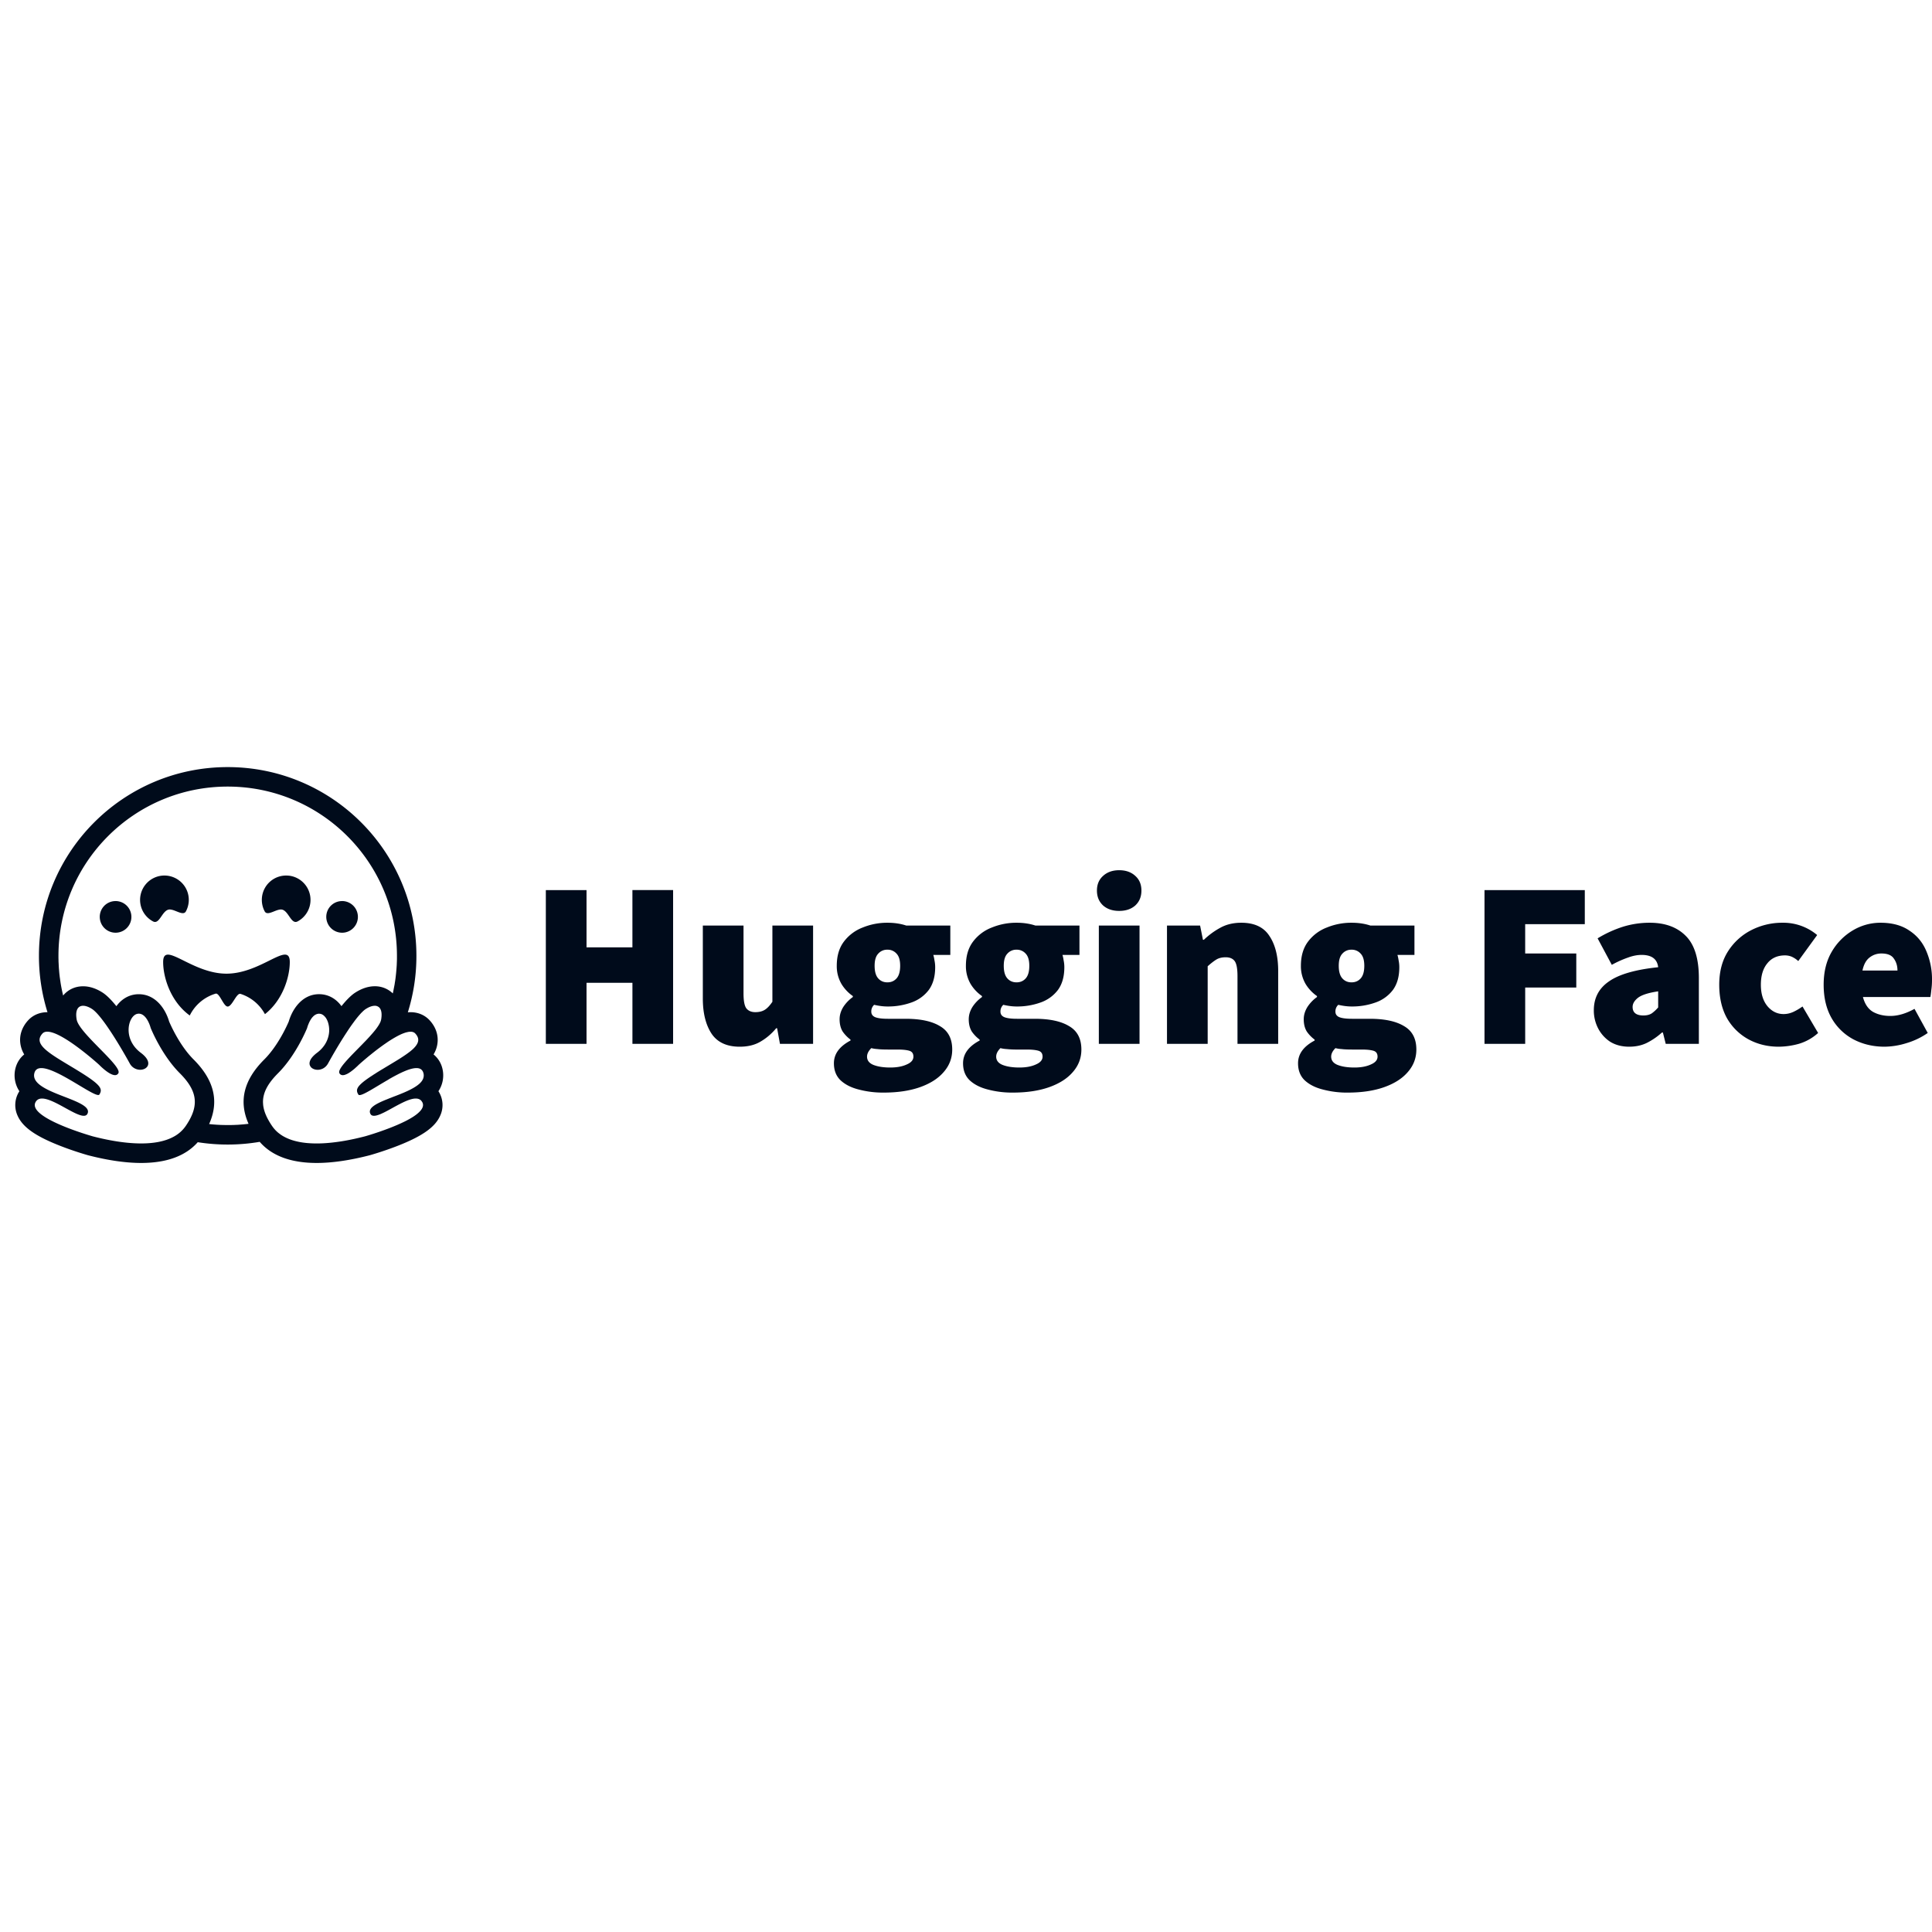 <svg xmlns="http://www.w3.org/2000/svg" viewBox="0 0 128 128"><path fill="#000b1b" d="M36.163 69.158V58.971h2.696v3.793h3.04V58.97h2.696v10.187H41.9v-4.043h-3.041v4.043zm12.847.189c-.857 0-1.479-.288-1.866-.862-.386-.586-.58-1.364-.58-2.336v-4.827h2.696v4.482c0 .502.063.836.189 1.003.135.168.334.251.595.251.25 0 .46-.052.627-.157.167-.104.334-.282.502-.532v-5.047h2.696v7.836h-2.195l-.188-1.034h-.063a3.827 3.827 0 0 1-1.05.893c-.376.22-.83.33-1.363.33zm9.531 3.04a6.284 6.284 0 0 1-1.646-.203c-.501-.126-.903-.33-1.206-.612-.293-.282-.44-.658-.44-1.128 0-.617.366-1.118 1.098-1.505v-.063a2.282 2.282 0 0 1-.517-.533c-.136-.219-.204-.49-.204-.815 0-.271.078-.538.235-.799a2.46 2.46 0 0 1 .643-.674v-.063a2.645 2.645 0 0 1-.753-.799 2.334 2.334 0 0 1-.313-1.207c0-.648.156-1.18.47-1.598a2.815 2.815 0 0 1 1.254-.94 4.273 4.273 0 0 1 1.63-.314c.46 0 .878.062 1.254.188h2.915v1.943h-1.128c.03.094.057.214.078.36.031.147.047.298.047.455 0 .617-.141 1.118-.423 1.505a2.453 2.453 0 0 1-1.144.83 4.58 4.58 0 0 1-1.6.267c-.26 0-.553-.036-.877-.11a.587.587 0 0 0-.188.455c0 .167.084.287.25.36.178.073.46.11.847.11H60c.982 0 1.74.162 2.272.486.544.313.815.83.815 1.552 0 .564-.188 1.06-.564 1.489-.366.428-.888.762-1.567 1.003-.68.24-1.484.36-2.414.36zm.25-7.304c.252 0 .455-.088.612-.266.157-.178.235-.455.235-.83 0-.367-.078-.633-.235-.8a.777.777 0 0 0-.611-.267.777.777 0 0 0-.611.267c-.157.167-.235.433-.235.8 0 .375.078.652.235.83.156.178.36.266.61.266zm.189 5.643c.439 0 .805-.068 1.097-.204.293-.125.439-.298.439-.517 0-.21-.094-.34-.282-.392-.178-.052-.434-.078-.768-.078h-.611c-.314 0-.554-.01-.721-.032a2.086 2.086 0 0 1-.408-.062c-.188.188-.282.376-.282.564 0 .25.141.433.423.548.293.115.664.173 1.113.173zm8.117 1.661a6.283 6.283 0 0 1-1.645-.203c-.502-.126-.904-.33-1.207-.612-.293-.282-.44-.658-.44-1.128 0-.617.367-1.118 1.098-1.505v-.063a2.278 2.278 0 0 1-.517-.533c-.136-.219-.204-.49-.204-.815 0-.271.078-.538.235-.799.167-.261.381-.486.643-.674v-.063a2.645 2.645 0 0 1-.753-.799 2.334 2.334 0 0 1-.313-1.207c0-.648.157-1.18.47-1.598a2.814 2.814 0 0 1 1.254-.94 4.272 4.272 0 0 1 1.63-.314c.46 0 .878.062 1.254.188h2.915v1.943H70.39c.031.094.057.214.078.36.031.147.047.298.047.455 0 .617-.141 1.118-.423 1.505a2.453 2.453 0 0 1-1.144.83 4.58 4.58 0 0 1-1.599.267c-.261 0-.554-.036-.878-.11a.588.588 0 0 0-.188.455c0 .167.084.287.251.36.178.073.46.11.846.11h1.176c.982 0 1.74.162 2.273.486.543.313.815.83.815 1.552 0 .564-.189 1.06-.565 1.489-.365.428-.888.762-1.567 1.003-.68.24-1.484.36-2.414.36zm.251-7.304c.25 0 .455-.088.611-.266.157-.178.235-.455.235-.83 0-.367-.078-.633-.235-.8a.777.777 0 0 0-.611-.267.777.777 0 0 0-.611.267c-.157.167-.235.433-.235.8 0 .375.078.652.235.83.156.178.36.266.611.266zm.188 5.643c.439 0 .805-.068 1.097-.204.293-.125.44-.298.44-.517 0-.21-.095-.34-.283-.392-.178-.052-.434-.078-.768-.078h-.611a6.21 6.21 0 0 1-.721-.032 2.086 2.086 0 0 1-.408-.062c-.188.188-.282.376-.282.564 0 .25.141.433.423.548.293.115.664.173 1.113.173zm5.265-1.568v-7.836h2.696v7.836zm1.348-8.808c-.439 0-.794-.12-1.066-.36-.272-.251-.408-.58-.408-.988 0-.407.136-.731.408-.972.272-.25.627-.376 1.066-.376.439 0 .794.125 1.066.376.271.24.407.565.407.972 0 .408-.136.737-.407.988-.272.24-.627.36-1.066.36zm3.167 8.808v-7.836h2.194l.188.94h.063a5.012 5.012 0 0 1 1.066-.784c.407-.23.878-.344 1.41-.344.868 0 1.49.292 1.866.877.386.575.58 1.348.58 2.32v4.827h-2.696v-4.482c0-.502-.063-.836-.188-1.003-.126-.168-.324-.251-.596-.251-.25 0-.46.052-.627.157-.167.104-.355.25-.564.439v5.14zm11.975 3.23a6.284 6.284 0 0 1-1.646-.204c-.501-.126-.903-.33-1.206-.612-.293-.282-.44-.658-.44-1.128 0-.617.366-1.118 1.098-1.505v-.063a2.282 2.282 0 0 1-.517-.533c-.136-.219-.204-.49-.204-.815 0-.271.078-.538.235-.799a2.46 2.46 0 0 1 .643-.674v-.063a2.645 2.645 0 0 1-.753-.799 2.336 2.336 0 0 1-.313-1.207c0-.648.157-1.18.47-1.598a2.815 2.815 0 0 1 1.254-.94 4.273 4.273 0 0 1 1.63-.314c.46 0 .878.062 1.254.188h2.915v1.943h-1.128c.03.094.057.214.078.36.031.147.047.298.047.455 0 .617-.141 1.118-.423 1.505a2.454 2.454 0 0 1-1.144.83 4.58 4.58 0 0 1-1.599.267c-.261 0-.554-.036-.878-.11a.587.587 0 0 0-.188.455c0 .167.084.287.251.36.178.073.46.11.846.11h1.176c.982 0 1.74.162 2.273.486.543.313.815.83.815 1.552 0 .564-.189 1.06-.565 1.489-.365.428-.888.762-1.567 1.003-.68.24-1.484.36-2.414.36zm.251-7.305c.25 0 .455-.088.611-.266.157-.178.235-.455.235-.83 0-.367-.078-.633-.235-.8a.777.777 0 0 0-.611-.267.777.777 0 0 0-.611.267c-.157.167-.235.433-.235.8 0 .375.078.652.235.83.156.178.36.266.611.266zm.188 5.643c.439 0 .805-.068 1.097-.204.293-.125.439-.298.439-.517 0-.21-.094-.34-.282-.392-.178-.052-.434-.078-.768-.078h-.611c-.314 0-.554-.01-.721-.032a2.084 2.084 0 0 1-.408-.062c-.188.188-.282.376-.282.564 0 .25.141.433.423.548.293.115.664.173 1.113.173zm8.622-1.568V58.971h6.645v2.257h-3.95v1.943h3.386v2.257h-3.385v3.73zm9.594.189c-.492 0-.915-.11-1.27-.33a2.35 2.35 0 0 1-.8-.893 2.565 2.565 0 0 1-.281-1.191c0-.815.334-1.453 1.003-1.912.668-.47 1.755-.784 3.26-.94-.063-.544-.429-.816-1.097-.816-.283 0-.58.058-.894.173a7.03 7.03 0 0 0-1.081.485l-.94-1.755a7.75 7.75 0 0 1 1.676-.768 5.97 5.97 0 0 1 1.771-.266c1.024 0 1.824.292 2.399.877.574.575.862 1.505.862 2.79v4.357h-2.195l-.188-.752h-.062a4.517 4.517 0 0 1-1.004.69c-.344.167-.73.25-1.16.25zm.94-2.07c.22 0 .402-.046.549-.14a2.45 2.45 0 0 0 .423-.392v-1.066c-.638.094-1.082.235-1.332.423-.24.188-.361.392-.361.611 0 .377.24.565.721.565zm8.967 2.07c-.741 0-1.41-.163-2.006-.486a3.657 3.657 0 0 1-1.426-1.395c-.345-.617-.517-1.359-.517-2.226s.193-1.604.58-2.21a3.947 3.947 0 0 1 1.551-1.41 4.5 4.5 0 0 1 2.069-.486 3.482 3.482 0 0 1 2.288.815l-1.253 1.724a1.596 1.596 0 0 0-.455-.298 1.166 1.166 0 0 0-.423-.078c-.502 0-.894.177-1.176.533-.282.344-.423.814-.423 1.41s.146 1.071.439 1.426c.293.345.648.518 1.066.518.22 0 .433-.047.642-.142.215-.1.42-.222.612-.36l1.034 1.755a3.284 3.284 0 0 1-1.285.721 5.13 5.13 0 0 1-1.317.189zm7.013 0c-.763 0-1.453-.163-2.07-.486a3.628 3.628 0 0 1-1.441-1.395c-.355-.617-.533-1.359-.533-2.226 0-.846.178-1.572.533-2.179a3.93 3.93 0 0 1 1.41-1.426 3.56 3.56 0 0 1 1.819-.501c.773 0 1.41.172 1.912.517.512.334.888.789 1.128 1.363a4.73 4.73 0 0 1 .376 1.913c0 .23-.015.454-.047.674-.02.209-.042.36-.062.454h-4.467c.125.47.35.8.674.987.324.178.705.267 1.144.267.501 0 1.034-.157 1.599-.47l.877 1.598a4.891 4.891 0 0 1-1.41.674 5.05 5.05 0 0 1-1.442.236zm-1.474-5.047h2.32c0-.303-.078-.565-.235-.784-.146-.23-.423-.345-.83-.345-.293 0-.554.089-.784.267-.23.177-.387.465-.47.862zM15.084 50.822c-6.906 0-12.504 5.598-12.504 12.504a12.5 12.5 0 0 0 .566 3.735h-.011c-.5 0-.952.19-1.272.539-.41.447-.593.997-.513 1.546.036.253.123.495.255.713-.275.223-.48.533-.578.907a1.896 1.896 0 0 0 .258 1.53 1.682 1.682 0 0 0-.12 1.62c.332.748 1.153 1.338 2.75 1.97.991.394 1.901.647 1.91.65 1.312.34 2.499.513 3.527.513 1.687 0 2.945-.463 3.75-1.375a12.65 12.65 0 0 0 4.105-.024c.803.928 2.07 1.399 3.772 1.399 1.027 0 2.216-.173 3.529-.514.008-.002.915-.255 1.908-.648 1.596-.633 2.417-1.223 2.748-1.971a1.681 1.681 0 0 0-.117-1.62 1.899 1.899 0 0 0 .256-1.53 1.716 1.716 0 0 0-.578-.907c.132-.218.22-.46.255-.713.08-.549-.103-1.1-.513-1.546-.32-.349-.77-.54-1.27-.54a1.77 1.77 0 0 0-.177.01c.378-1.211.57-2.474.568-3.744 0-6.905-5.598-12.504-12.504-12.504zm.002 1.291c6.193 0 11.213 5.02 11.213 11.213V63.543l-.002.06-.002.053-.002.069v.002l-.006.146v.018l-.004.072-.004.058c-.008.138-.02.275-.033.413v.002a5.163 5.163 0 0 1-.008.078l-.02.18-.007.06-.008.07-.012.078-.011.086-.012.069-.012.076-.011.076-.014.076-.03.153c-.02.1-.038.202-.06.302l-.018.076a1.686 1.686 0 0 0-1.193-.474c-.418 0-.849.139-1.28.412-.285.181-.602.502-.927.906-.301-.418-.721-.695-1.203-.771a1.811 1.811 0 0 0-.277-.022c-1.101 0-1.764.956-2.014 1.815-.124.29-.72 1.611-1.617 2.507-1.366 1.361-1.71 2.764-1.045 4.266l-.063.008-.11.012-.169.017-.055.004-.05.004-.073.006-.08.006-.078.006-.018.002-.062.003h-.027l-.075.004-.086.004-.078.002-.05.002h-.028l-.049.002h-.232c-.073 0-.146 0-.219-.002h-.056l-.051-.002-.063-.002-.076-.002-.07-.004h-.018l-.066-.004c-.019 0-.037-.002-.055-.003l-.043-.002a11.464 11.464 0 0 1-.162-.012l-.055-.004-.072-.006-.082-.008-.139-.015h-.002c.677-1.509.334-2.916-1.033-4.282-.896-.894-1.491-2.217-1.615-2.507-.25-.86-.913-1.813-2.014-1.813-.093 0-.185.007-.277.022-.482.075-.904.354-1.205.771-.325-.404-.64-.727-.926-.908-.43-.273-.86-.41-1.28-.41-.521 0-.988.214-1.314.603l-.007.01-.02-.076v-.004a10.966 10.966 0 0 1-.156-.8v-.007l-.01-.06-.014-.1-.011-.082-.012-.082-.01-.082-.008-.078-.002-.006c-.013-.12-.023-.24-.033-.361l-.006-.07a3.475 3.475 0 0 1-.004-.057v-.014l-.005-.076-.004-.084a7.772 7.772 0 0 1-.004-.084l-.004-.074-.002-.022-.002-.068v-.057l-.002-.07-.002-.072v-.145c0-6.192 5.02-11.213 11.213-11.213zm-4.195 5.893a1.614 1.614 0 0 0-.754 3.039c.239.127.393-.1.56-.342.124-.179.255-.366.43-.428.162-.057.373.027.576.108.26.104.504.202.615-.006a1.61 1.61 0 0 0-.738-2.217 1.612 1.612 0 0 0-.69-.154zm8.132.002a1.61 1.61 0 0 0-1.668 1.449c-.031.318.03.638.18.92.11.208.358.11.617.006.204-.081.415-.165.577-.108.174.062.304.25.427.428.167.242.324.469.563.342a1.616 1.616 0 0 0-.518-3.022 1.613 1.613 0 0 0-.178-.015zM7.66 59.698v.001a1.045 1.045 0 0 0-1.03 1.252 1.048 1.048 0 1 0 1.235-1.232 1.05 1.05 0 0 0-.205-.022zm15.006 0v.001a1.043 1.043 0 0 0-1.03.842 1.051 1.051 0 0 0 1.235 1.234 1.051 1.051 0 0 0 .666-1.61 1.05 1.05 0 0 0-.871-.468zm-11.572 3.55c-.184.016-.285.154-.285.49 0 .985.47 2.602 1.763 3.541a2.801 2.801 0 0 1 1.713-1.447c.13-.038.262.183.399.41.13.22.263.444.4.444.145 0 .288-.22.428-.436.145-.225.288-.446.425-.402a2.808 2.808 0 0 1 1.616 1.343c1.205-.949 1.646-2.498 1.646-3.453 0-.754-.507-.517-1.32-.115l-.045.023c-.746.37-1.74.862-2.83.862s-2.084-.492-2.83-.862c-.472-.233-.844-.418-1.08-.398zm-5.59 3.387c.164 0 .366.068.588.209.688.437 2.015 2.72 2.502 3.607a.787.787 0 0 0 .693.424c.498 0 .886-.495.045-1.123-1.264-.946-.82-2.49-.217-2.586a.542.542 0 0 1 .078-.008c.549 0 .79.946.79.946s.71 1.782 1.93 3c1.105 1.105 1.258 2.01.614 3.142a5.03 5.03 0 0 1-.222.354 2.263 2.263 0 0 1-.8.71c-.606.331-1.373.446-2.153.446-1.233 0-2.495-.287-3.204-.47-.034-.01-4.342-1.225-3.796-2.26.091-.175.243-.245.433-.245.768 0 2.165 1.143 2.766 1.143.134 0 .229-.058.267-.197.256-.919-3.89-1.304-3.54-2.633.061-.236.227-.33.462-.33 1.015 0 3.293 1.783 3.77 1.783.036 0 .062-.01.076-.033l.006-.01c.223-.37.096-.636-1.436-1.574l-.146-.09c-1.685-1.02-2.868-1.635-2.196-2.367.078-.085.187-.121.32-.121.159 0 .349.052.56.14.89.376 2.125 1.4 2.64 1.846.152.132.24.213.24.213s.652.68 1.047.68a.24.24 0 0 0 .22-.126c.28-.471-2.599-2.652-2.76-3.552-.11-.61.077-.918.423-.918zm19.289.002a.42.42 0 0 1 .334.113c.101.101.157.267.154.5 0 .01 0 .02-.002.031v.045c0 .013-.002.026-.004.04a1.491 1.491 0 0 1-.004.034v.01l-.003.031-.002.01a.62.62 0 0 1-.012.082l-.004.022a.88.88 0 0 1-.057.174l-.023.046a1.691 1.691 0 0 1-.084.15l-.018.028a3.413 3.413 0 0 1-.197.276l-.023.029a7.995 7.995 0 0 1-.202.24l-.054.06-.028.032-.113.127-.03.031-.058.063-.06.064-.06.064-.063.065-.063.064-.125.13c-.6.615-1.231 1.228-1.445 1.61a.913.913 0 0 0-.04.079.318.318 0 0 0-.034.175c.002.016.01.032.017.045.012.021.026.042.043.059.008.008.017.013.026.02a.246.246 0 0 0 .15.046h.018l.017-.002.016-.001.015-.002h.006l.014-.004h.002l.015-.004h.006l.014-.004.02-.006.037-.014a.781.781 0 0 0 .097-.04l.02-.01a1.359 1.359 0 0 0 .139-.08l.02-.014a.3.3 0 0 0 .019-.014l.02-.012.01-.007.028-.02c.027-.018.051-.038.076-.057l.002-.002.041-.03c.055-.044.106-.085.153-.126l.03-.03.003-.001.015-.014c.039-.034.074-.067.102-.093l.012-.01.027-.028.018-.015.006-.006v-.002l.029-.03h.002l.004-.005.008-.006.001-.002.006-.004.03-.027.017-.016.026-.023.021-.018.01-.01.021-.02.032-.025.015-.015.233-.2.037-.03.06-.051.063-.053c.081-.068.169-.138.262-.213l.06-.049.16-.127a17.038 17.038 0 0 1 .623-.463l.057-.039.119-.082.035-.025c.071-.048.143-.095.215-.14l.037-.022.035-.024.108-.064.035-.022.07-.04.07-.04.014-.008.055-.029.068-.037.033-.018.034-.015c.075-.038.15-.074.228-.106l.033-.013.063-.024.06-.021.053-.018h.006a.716.716 0 0 1 .027-.008l.002-.002.057-.013h.002l.08-.018a.756.756 0 0 1 .103-.012.664.664 0 0 1 .05-.002h.013a.45.45 0 0 1 .068.004h.004l.022.004.021.004h.002l.02.006c.056.015.109.044.152.084l.004.004.008.008.006.008c.059.062.11.133.146.21l.006.014a.482.482 0 0 1 .014.354.745.745 0 0 1-.047.107l-.012.022c-.046.077-.1.149-.162.214l-.014.016c-.029.031-.058.061-.09.09l-.03.027-.016.014a3.173 3.173 0 0 1-.1.084l-.018.016a6.347 6.347 0 0 1-.338.248c-.053.036-.107.074-.164.11-.105.07-.21.138-.318.204-.03.02-.062.037-.094.057-.29.179-.615.372-.959.58l-.088.052-.277.17-.043.03-.082.052c-.033.021-.065.04-.096.061l-.068.045-.045.03-.064.04-.02.014-.064.043-.034.023-.04.028-.036.025a7.5 7.5 0 0 0-.172.125l-.021.016-.065.048-.027.024a2.992 2.992 0 0 0-.125.105l-.017.018-.032.027-.02.02-.009.01a1.655 1.655 0 0 0-.063.066l-.01.01a.949.949 0 0 0-.056.072l-.008.012a.625.625 0 0 0-.05.088l-.004.011-.004.008-.002.006-.004.01a.304.304 0 0 0-.018.066l-.002.01-.002.01v.066l.002.008.002.012.002.015v.002l.004.016.004.016c.005.016.01.034.018.05l.002.002.003.014.026.049.01.015.01.018.01.018a.064.064 0 0 0 .005.007l.004.002.002.004.004.004c.002.002.007.002.01.004a.142.142 0 0 0 .01.004l.01.004c.084.02.26-.05.493-.174l.041-.023.072-.038.034-.02c.024-.012.05-.027.076-.042l.047-.027c.308-.178.676-.405 1.056-.627l.108-.063.072-.047.107-.06c.153-.087.309-.17.465-.25l.07-.037.14-.067a6.24 6.24 0 0 1 .269-.119l.049-.021.006-.002c.262-.104.5-.168.693-.168.042 0 .084.002.125.01l.039.007h.002c.018.005.034.011.05.018a.372.372 0 0 1 .178.137l.008.013a.383.383 0 0 1 .05.104l.013.04a.581.581 0 0 1-.01.343l-.004.013a.761.761 0 0 1-.01.026l-.017.037a.75.75 0 0 1-.13.19l-.02.023a1.09 1.09 0 0 1-.032.033c-.2.197-.504.37-.848.53l-.117.052-.039.017a3.32 3.32 0 0 1-.082.036l-.08.033-.084.035c-.193.08-.39.154-.584.228l-.082.034-.082.03-.16.065-.078.032-.078.03-.037.016-.075.032c-.568.243-.976.493-.89.8a.288.288 0 0 0 .04.088c.006.013.014.025.024.036.101.104.286.087.518.003l.056-.021.041-.016.02-.007c.053-.023.108-.05.166-.077.014-.006.028-.011.043-.02.283-.137.603-.326.922-.495.049-.027.098-.051.146-.076.08-.042.161-.082.242-.12.302-.141.585-.242.813-.242.107 0 .2.022.28.073l.013.007a.44.44 0 0 1 .103.104l.018.03.02.03c.112.214.017.434-.204.65-.211.21-.541.415-.916.604-.027.014-.055.028-.084.041-1.114.547-2.573.96-2.593.965-.39.1-.944.233-1.57.332l-.094.014-.014.002c-.142.021-.285.04-.428.056l-.014.002c-.26.03-.526.052-.792.061h-.004a7.635 7.635 0 0 1-.287.004h-.11a7.043 7.043 0 0 1-.44-.02h-.01l-.155-.015a5.606 5.606 0 0 1-.268-.035l-.107-.018-.05-.01h-.003c-.051-.01-.102-.021-.152-.033a2.32 2.32 0 0 1-.088-.021l-.018-.004-.043-.012-.008-.002-.047-.012-.048-.015-.006-.002-.043-.012-.049-.016c-.013-.004-.026-.01-.04-.013l-.028-.01-.084-.031-.028-.01-.021-.01a3.565 3.565 0 0 1-.125-.053l-.028-.013-.003-.002-.03-.014-.056-.027-.006-.004-.028-.014a2.205 2.205 0 0 1-.142-.08l-.026-.016-.037-.025-.033-.021-.035-.024-.021-.016-.067-.05c-.011-.01-.024-.017-.035-.026a2.134 2.134 0 0 1-.074-.062l-.002-.002a1.716 1.716 0 0 1-.069-.063l-.002-.002-.035-.035-.033-.033-.033-.037-.031-.035-.004-.004a2.24 2.24 0 0 1-.15-.195l-.018-.026c-.012-.018-.026-.036-.037-.055l-.034-.052a3.036 3.036 0 0 1-.05-.08l-.035-.057-.028-.049a.823.823 0 0 1-.015-.027l-.016-.027-.008-.014-.006-.01-.029-.055-.014-.023-.013-.025-.012-.026-.026-.05-.013-.026-.026-.055-.007-.021-.034-.074c-.007-.017-.012-.035-.02-.051a2.916 2.916 0 0 1-.054-.149c-.005-.014-.01-.028-.013-.043a1.73 1.73 0 0 1-.057-.222 1.343 1.343 0 0 1-.024-.143 1.894 1.894 0 0 1-.011-.142l-.002-.024-.002-.047c-.008-.632.312-1.24.996-1.924 1.218-1.217 1.928-2.998 1.928-2.998s.018-.076.058-.183l.043-.106c.017-.04.034-.078.053-.117l.006-.012c.025-.049.05-.096.08-.142l.021-.033a.916.916 0 0 1 .129-.16.636.636 0 0 1 .242-.165l.012-.003.024-.008.027-.006.004-.002a.463.463 0 0 1 .058-.008h.034a.53.53 0 0 1 .078.006c.11.017.213.083.303.184l.013.013a.863.863 0 0 1 .13.201l.019.038.007.021c.006.013.013.025.018.04a1.681 1.681 0 0 1 .102.64l-.002.047a1.77 1.77 0 0 1-.114.513l-.02.051a1.834 1.834 0 0 1-.187.342l-.017.023a1.998 1.998 0 0 1-.217.256c-.078.079-.163.15-.252.217-.09.066-.173.14-.25.219-.222.233-.275.44-.225.595a.445.445 0 0 0 .092.15l.008.009.025.021.01.008a.52.52 0 0 0 .192.094l.01.004.011.001.012.004.013.002.012.004.012.002a.552.552 0 0 0 .025.004h.01l.016.002.007.002H21.006l.015.002h.053l.014-.002h.017l.02-.002.02-.004h.013a.745.745 0 0 0 .196-.058l.039-.018a.712.712 0 0 0 .171-.12l.022-.019.01-.01a.894.894 0 0 0 .14-.191c.29-.526.593-1.044.91-1.555l.043-.07.045-.07.067-.104.021-.035.045-.068.18-.276.045-.068c.09-.134.182-.265.271-.389l.045-.06c.097-.135.198-.267.303-.395l.043-.049c.007-.008.012-.017.02-.025l.04-.047a.846.846 0 0 1 .022-.023l.039-.045.02-.022.058-.062.04-.037c.074-.077.156-.148.245-.207l.022-.012.02-.014.04-.023c.175-.1.336-.153.473-.16z"/></svg>
